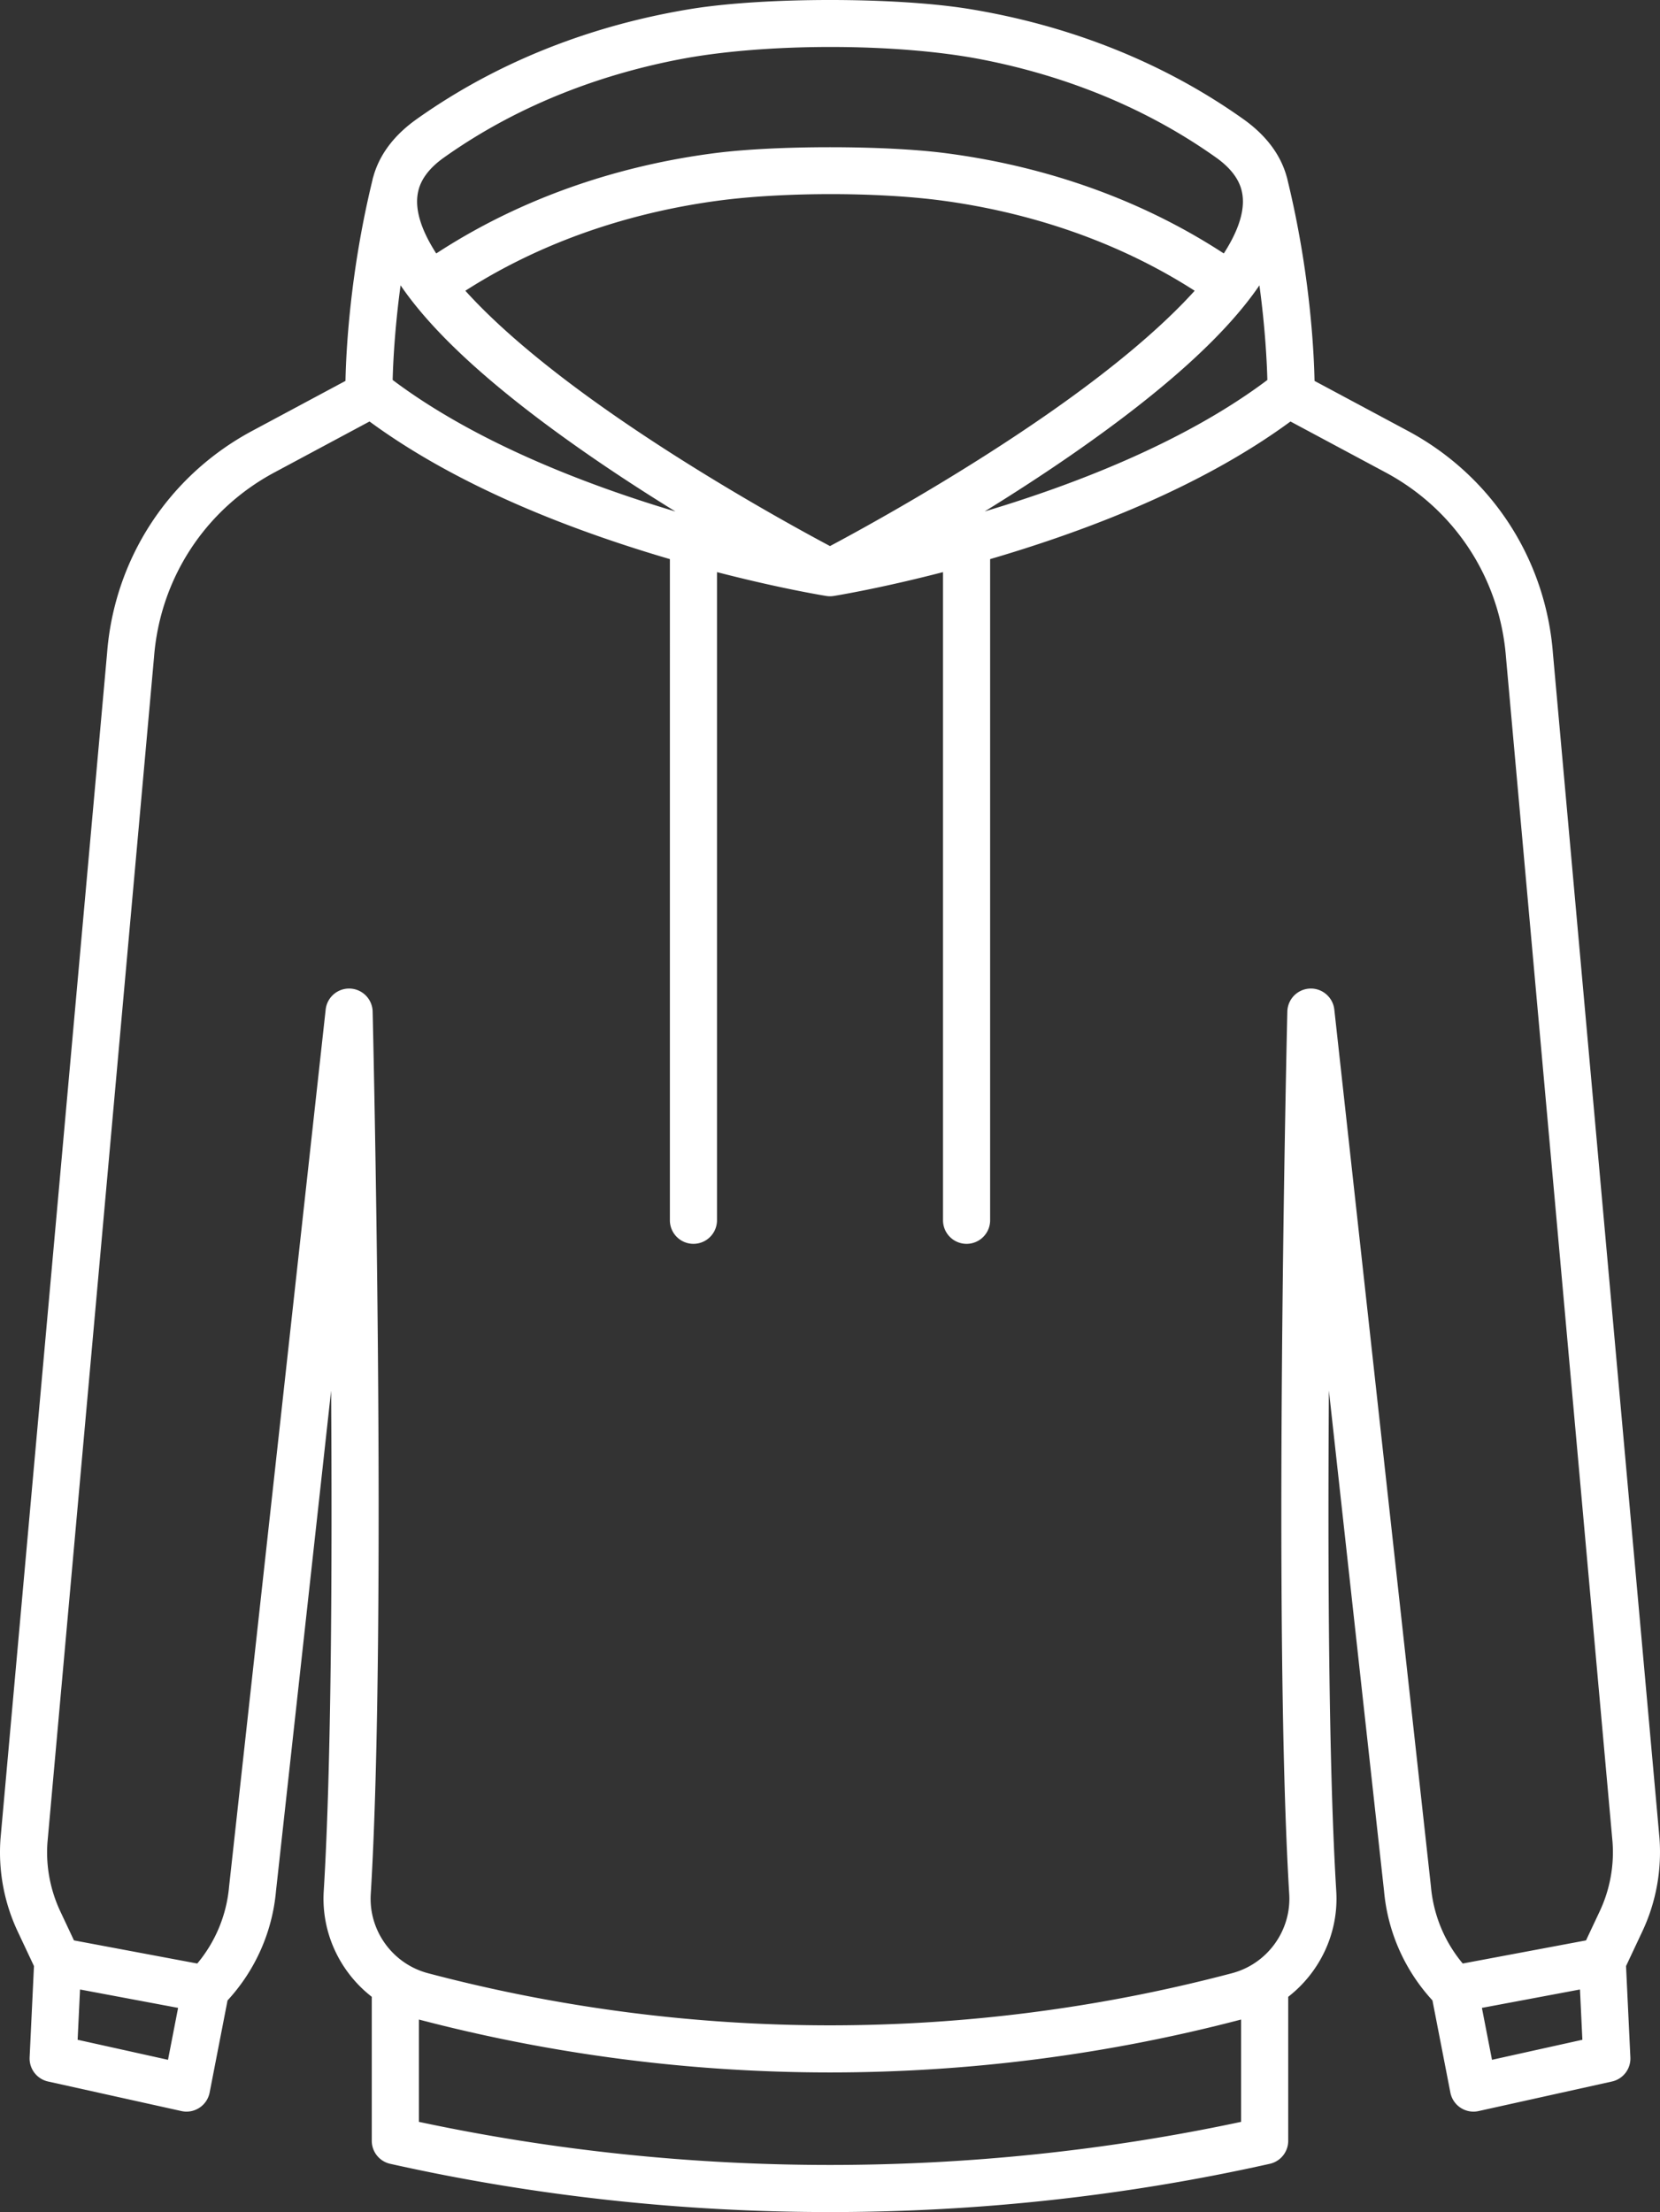 <svg xmlns="http://www.w3.org/2000/svg" viewBox="0 0 12107.7 16128"><rect x="0" y="0" width="12107.7" height="16128" fill="#333333" stroke="none"/><defs><style>.cls-1{fill:#fff;}</style></defs><g id="Calque_2" data-name="Calque 2"><g id="Tenue1W"><path class="cls-1" d="M12103.86,13400.87,11327,4766.55c-52.27-690.76-448.06-1298.28-1058.85-1625.21L9588,2777.2c-4.15-205.31-31.13-784.72-196.67-1463.59-.35-1.69-.73-3.41-1.1-5.09h0c-1.1-5.19-2.4-10.41-4-15.5-44-163.27-150.76-306-317.23-424.28C8376.54,377,7643.64,159.42,7071.82,65.91,6534.68-22,5573.11-22,5035.93,65.91,4464.15,159.45,3731.29,377,3038.87,868.7c-164.54,116.85-270.7,257.61-315.68,418.51a177.46,177.46,0,0,0-6.84,26.91c-165.41,678.56-192.39,1257.7-196.54,1463l-680,364.18c-610.66,326.82-1006.59,934.35-1059,1622.77L3.89,13403.2c-17.74,232.22,25.43,466.66,124.78,678.12l119.08,253.07L216.06,15000a171.83,171.83,0,0,0,134.45,176l972.7,215.51a171.84,171.84,0,0,0,205.85-135l130.59-671.62A1352.7,1352.7,0,0,0,2013,13788.07l402-3648.87c8.69,1289,1.92,2737.24-53.75,3649.52-18.63,305.11,119.63,590.49,350.4,769.67v1050a171.83,171.83,0,0,0,134.34,167.7c1049.37,234.59,2128.68,351.88,3208,351.88s2158.51-117.29,3207.67-351.88a171.83,171.83,0,0,0,134.34-167.7V14558.53c230.81-179.22,369.09-464.6,350.43-769.7-55.7-912.5-62.47-2361.51-53.75-3650.69L10095,13788.07a1354.6,1354.6,0,0,0,353,796.68l130.66,671.83a171.89,171.89,0,0,0,205.85,135l972.7-215.51a171.81,171.81,0,0,0,134.44-176l-31.68-665.58,119-252.93C12078.19,13871,12121.49,13636.52,12103.86,13400.87ZM9186,2080.42c43,317.75,54.71,567.83,57.87,690-604.67,454.32-1408.74,763.14-2061.83,958.44,209.05-129,432.15-273,652.16-425.9C8491.56,2846,8940.45,2440.72,9186,2080.42ZM4469.78,3020.75c-470-326.65-833-632.37-1075.59-900.88,650-416.52,1332.82-588,1841.75-656.43,473-63.57,1165.67-64.61,1642.57,0,507.66,68.77,1186.77,240.63,1835.23,656.39C8471.63,2387.86,8109.34,2693,7640.55,3019c-663.65,461.54-1357.43,840.43-1586.66,962.36C5825.05,3859.63,5133.22,3481.88,4469.78,3020.75ZM3051.35,1391c.27-1.14.55-2.24.75-3.41a.58.58,0,0,0,0-.17c.14-.58.27-1.13.38-1.72.1-.38.2-.72.31-1.06,22.27-85.09,84.5-164.38,185-235.75,583.92-414.67,1208.6-618.12,1719.49-716.44,620.51-119.39,1574.52-120.52,2197.82,0C7664.5,530.92,8286.6,734.54,8870,1148.86c100.52,71.37,162.76,150.73,185,235.75.1.34.2.72.31,1.06.37,1.79.75,3.58,1.2,5.3a.82.82,0,0,0,.07.3c30.1,123.86-15.6,278.37-130.49,456.63C8199,1373.47,7443,1186.14,6886.66,1115.45c-441.47-56.08-1223.79-56.08-1665,0-556.28,70.65-1312.51,258-2039.77,732.55C3066.78,1669.57,3021.07,1514.89,3051.35,1391Zm-129.67,689.28c245.59,360.33,694.55,765.75,1352,1222.68,220.26,153.1,443.67,297.23,653,426.38-653-195.13-1457.27-504-2062.7-959C2867,2648.29,2878.62,2398.48,2921.68,2080.25ZM566.22,14871.74l17.46-366.58,715.3,134.13-73.61,378.51ZM3055.3,15470.2v-746c1962.21,514.36,4034.84,514.36,5997,0v746C7087.7,15889.22,5020.22,15889.22,3055.3,15470.2Zm7827-452.4-73.62-378.51,715.34-134.13,17.45,366.58ZM11668,13935l-99.87,212.21-899.16,168.6A1010.42,1010.42,0,0,1,10437.1,13756c-.1-1.24-.24-2.51-.38-3.74L9732.18,7360.38c-9.9-89.9-88.87-156.95-178.15-152.83a171.77,171.77,0,0,0-164.41,167.5c-1.1,44.44-106.4,4467.72,13.74,6434.74,16.26,266-159.35,508.52-417.48,576.7-1918.18,506.69-3946,506.69-5864.22,0-258.16-68.18-433.7-310.74-417.41-576.7,120.07-1967,14.85-6390.3,13.74-6434.74a171.84,171.84,0,0,0-342.59-14.67L1671.16,13752.3c-.13,1.27-.27,2.54-.37,3.81a1010.82,1010.82,0,0,1-232,559.79l-899.33-168.63-99.8-212.11c-74.13-157.78-106.33-332.67-93.34-503.43l777-8639.16c43.68-573.13,372.15-1077.14,878.78-1348.26L2695.21,3073c523.54,384.45,1227.12,712.1,2094.38,974.76,32.55,9.86,64.61,19.35,96.4,28.66V8896.86a171.83,171.83,0,0,0,343.66,0V4171.26c444.46,115.13,756.44,167.3,794,173.41a171.14,171.14,0,0,0,30.14,2.65h.21a170.69,170.69,0,0,0,30.13-2.65c37.64-6.11,349.58-58.31,794-173.41V8896.9a171.83,171.83,0,0,0,343.66,0V4076.45c31.79-9.32,63.85-18.8,96.4-28.66,867.19-262.67,1570.74-590.28,2094.27-974.7L10106,3444.35c506.66,271.22,835,775.16,878.57,1350.59l776.81,8634.14A1010.93,1010.93,0,0,1,11668,13935Z"/></g></g></svg>